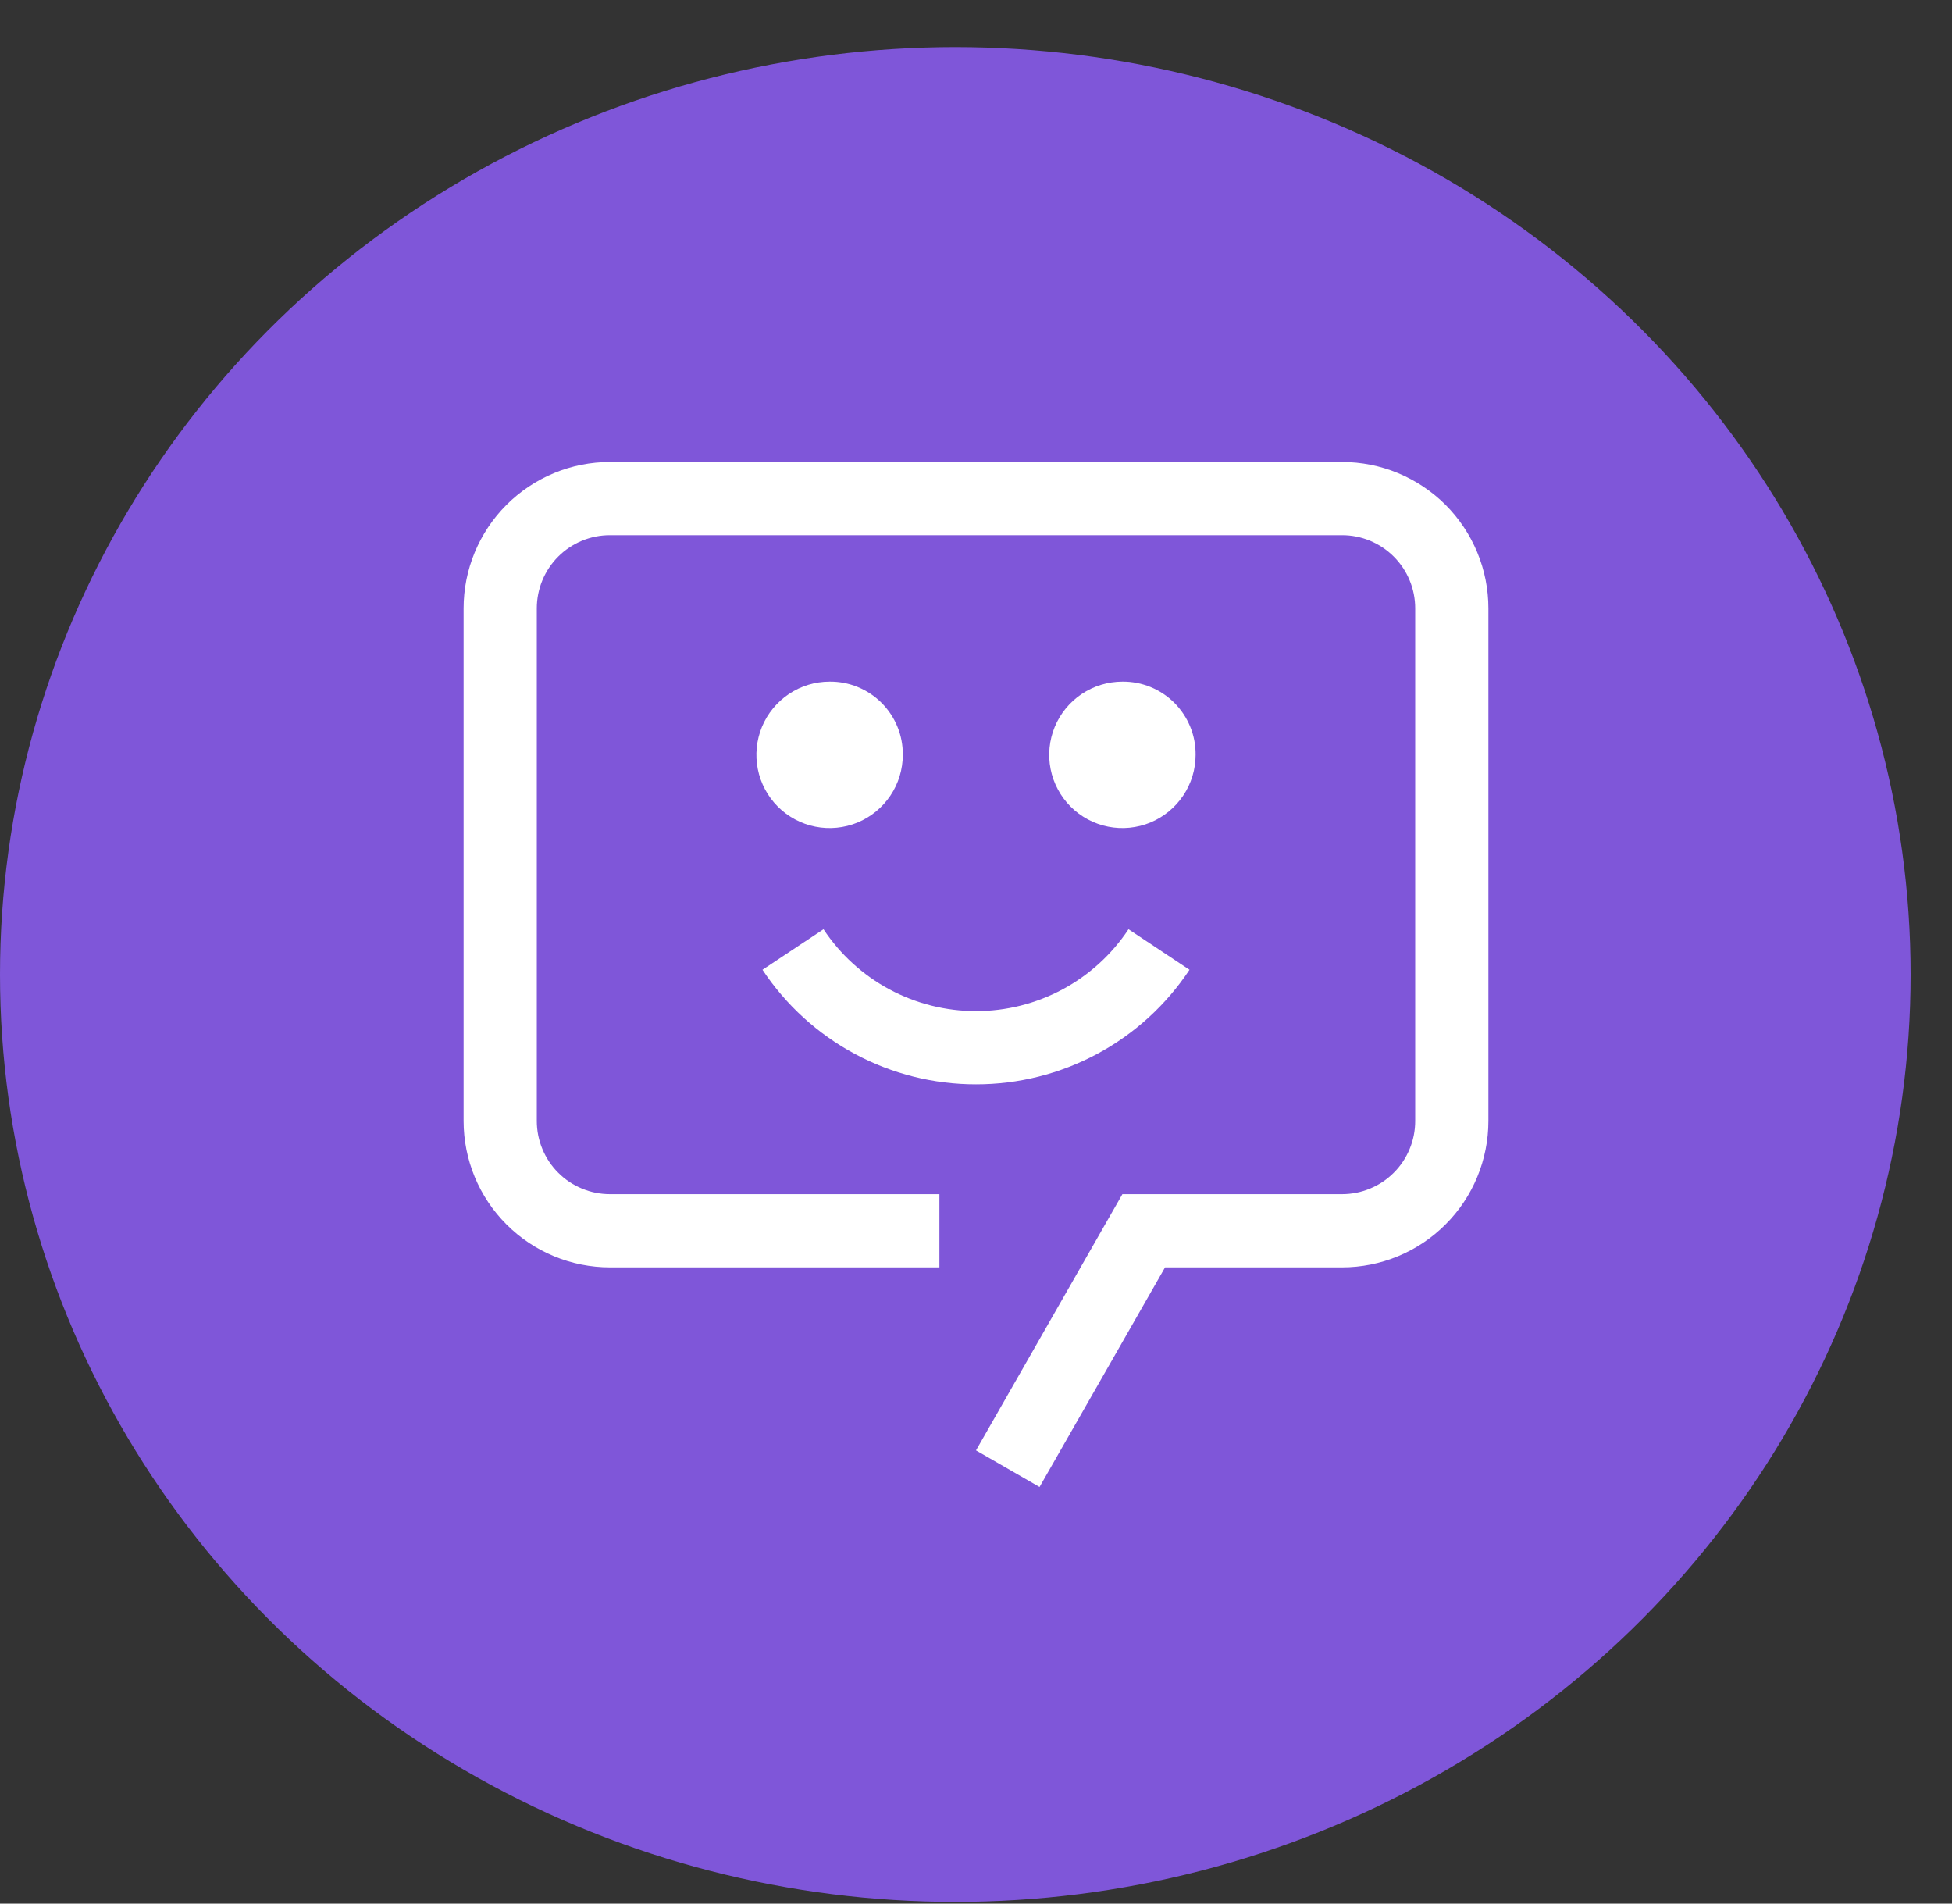 <svg width="40" height="39" viewBox="0 0 40 39" fill="none" xmlns="http://www.w3.org/2000/svg">
<rect x="0" y="0" width="40" height="39" fill="#333333" stroke="none"/>
<ellipse cx="19.576" cy="19.965" rx="19.576" ry="19" fill="#7F56D9"/>
<path d="M20 22.215C19.134 22.216 18.281 22.002 17.517 21.592C16.754 21.183 16.104 20.59 15.625 19.868L16.875 19.038C17.217 19.554 17.681 19.977 18.227 20.27C18.772 20.562 19.381 20.715 20 20.715C20.619 20.715 21.228 20.562 21.773 20.27C22.319 19.977 22.783 19.554 23.125 19.038L24.375 19.868C23.896 20.59 23.246 21.183 22.483 21.592C21.719 22.002 20.866 22.216 20 22.215ZM23 13.965C22.703 13.965 22.413 14.053 22.167 14.218C21.92 14.383 21.728 14.617 21.614 14.891C21.501 15.165 21.471 15.467 21.529 15.758C21.587 16.049 21.73 16.316 21.939 16.526C22.149 16.735 22.416 16.878 22.707 16.936C22.998 16.994 23.3 16.964 23.574 16.851C23.848 16.737 24.082 16.545 24.247 16.298C24.412 16.052 24.5 15.762 24.5 15.465C24.502 15.267 24.465 15.071 24.39 14.889C24.315 14.706 24.205 14.54 24.065 14.4C23.925 14.26 23.759 14.15 23.576 14.075C23.393 14 23.198 13.963 23 13.965ZM17 13.965C16.703 13.965 16.413 14.053 16.167 14.218C15.92 14.383 15.728 14.617 15.614 14.891C15.501 15.165 15.471 15.467 15.529 15.758C15.587 16.049 15.73 16.316 15.939 16.526C16.149 16.735 16.416 16.878 16.707 16.936C16.998 16.994 17.3 16.964 17.574 16.851C17.848 16.737 18.082 16.545 18.247 16.298C18.412 16.052 18.5 15.762 18.5 15.465C18.502 15.267 18.465 15.071 18.39 14.889C18.315 14.706 18.205 14.54 18.065 14.4C17.925 14.26 17.759 14.15 17.576 14.075C17.393 14 17.198 13.963 17 13.965Z" fill="white"/>
<path d="M21.302 30.465L20 29.715L23 24.465H27.5C27.697 24.465 27.892 24.427 28.074 24.351C28.256 24.276 28.422 24.166 28.561 24.026C28.701 23.887 28.811 23.721 28.886 23.539C28.962 23.357 29 23.162 29 22.965V12.465C29 12.268 28.962 12.073 28.886 11.89C28.811 11.708 28.701 11.543 28.561 11.403C28.422 11.264 28.256 11.154 28.074 11.078C27.892 11.003 27.697 10.964 27.5 10.965H12.5C12.303 10.964 12.108 11.003 11.926 11.078C11.743 11.154 11.578 11.264 11.439 11.403C11.299 11.543 11.189 11.708 11.114 11.89C11.038 12.073 11 12.268 11 12.465V22.965C11 23.162 11.038 23.357 11.114 23.539C11.189 23.721 11.299 23.887 11.439 24.026C11.578 24.166 11.743 24.276 11.926 24.351C12.108 24.427 12.303 24.465 12.5 24.465H19.25V25.965H12.5C11.704 25.965 10.941 25.649 10.379 25.086C9.816 24.524 9.5 23.761 9.5 22.965V12.465C9.5 12.071 9.577 11.681 9.728 11.317C9.879 10.953 10.1 10.622 10.379 10.343C10.657 10.065 10.988 9.844 11.352 9.693C11.716 9.542 12.106 9.465 12.5 9.465H27.5C27.894 9.465 28.284 9.542 28.648 9.693C29.012 9.844 29.343 10.065 29.622 10.343C29.9 10.622 30.121 10.953 30.272 11.317C30.423 11.681 30.5 12.071 30.5 12.465V22.965C30.5 23.761 30.184 24.524 29.621 25.086C29.059 25.649 28.296 25.965 27.5 25.965H23.874L21.302 30.465Z" fill="white"/>
</svg>

